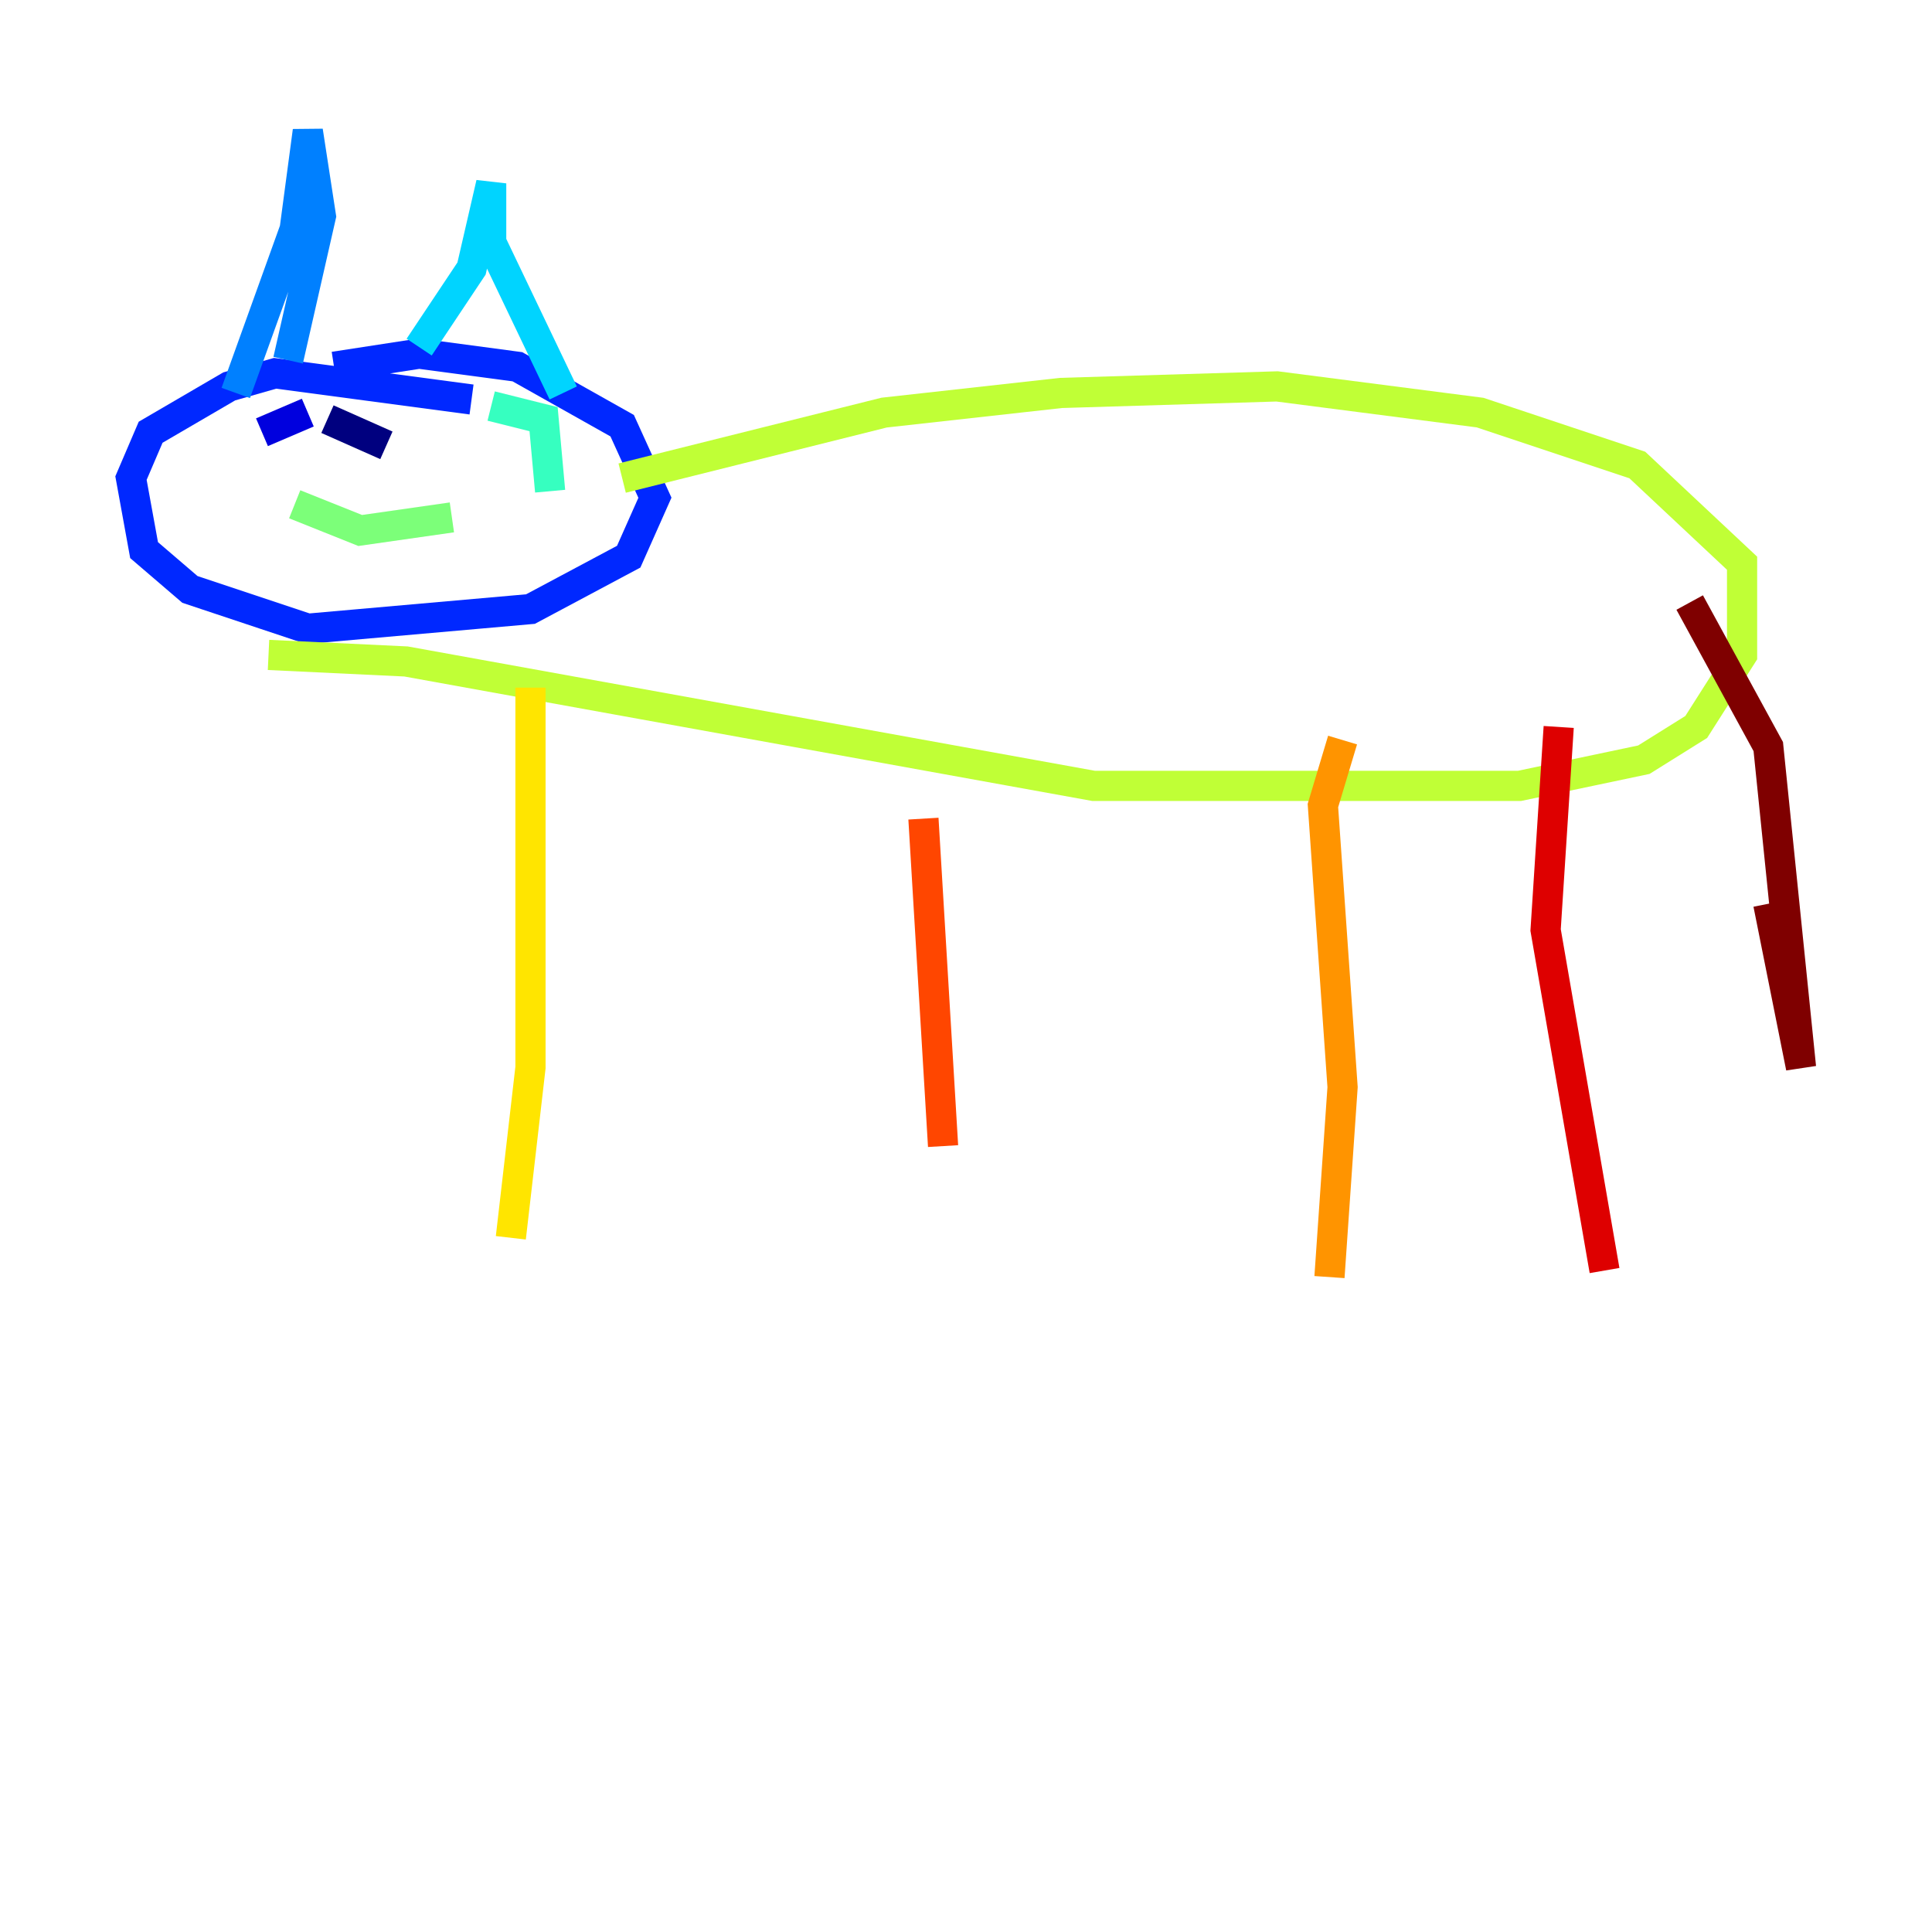 <?xml version="1.0" encoding="utf-8" ?>
<svg baseProfile="tiny" height="128" version="1.2" viewBox="0,0,128,128" width="128" xmlns="http://www.w3.org/2000/svg" xmlns:ev="http://www.w3.org/2001/xml-events" xmlns:xlink="http://www.w3.org/1999/xlink"><defs /><polyline fill="none" points="25.6,29.505 21.695,27.77" stroke="#00007f" stroke-width="2" /><polyline fill="none" points="20.393,27.336 17.356,28.637" stroke="#0000de" stroke-width="2" /><polyline fill="none" points="31.241,26.468 18.224,24.732 15.186,25.6 9.98,28.637 8.678,31.675 9.546,36.447 12.583,39.051 20.393,41.654 35.146,40.352 41.654,36.881 43.39,32.976 41.22,28.203 34.278,24.298 27.77,23.43 22.129,24.298" stroke="#0028ff" stroke-width="2" /><polyline fill="none" points="15.62,26.034 19.525,15.186 20.393,8.678 21.261,14.319 19.091,23.864" stroke="#0080ff" stroke-width="2" /><polyline fill="none" points="27.77,22.997 31.241,17.79 32.542,12.149 32.542,16.054 37.315,26.034" stroke="#00d4ff" stroke-width="2" /><polyline fill="none" points="32.542,26.902 36.014,27.77 36.447,32.542" stroke="#36ffc0" stroke-width="2" /><polyline fill="none" points="19.525,33.41 23.864,35.146 29.939,34.278" stroke="#7cff79" stroke-width="2" /><polyline fill="none" points="41.22,31.675 58.576,27.336 70.291,26.034 84.61,25.6 98.061,27.336 108.475,30.807 115.417,37.315 115.417,43.39 112.38,48.163 108.909,50.332 100.664,52.068 72.461,52.068 26.902,43.824 17.79,43.39" stroke="#c0ff36" stroke-width="2" /><polyline fill="none" points="35.146,45.559 35.146,70.725 33.844,82.007" stroke="#ffe500" stroke-width="2" /><polyline fill="none" points="88.949,49.031 87.647,53.37 88.949,72.027 88.081,84.61" stroke="#ff9400" stroke-width="2" /><polyline fill="none" points="61.18,54.237 62.481,75.932" stroke="#ff4600" stroke-width="2" /><polyline fill="none" points="103.268,48.163 102.4,61.614 106.305,84.176" stroke="#de0000" stroke-width="2" /><polyline fill="none" points="111.946,39.919 117.153,49.464 119.322,70.725 117.153,59.878" stroke="#7f0000" stroke-width="2" /></svg>